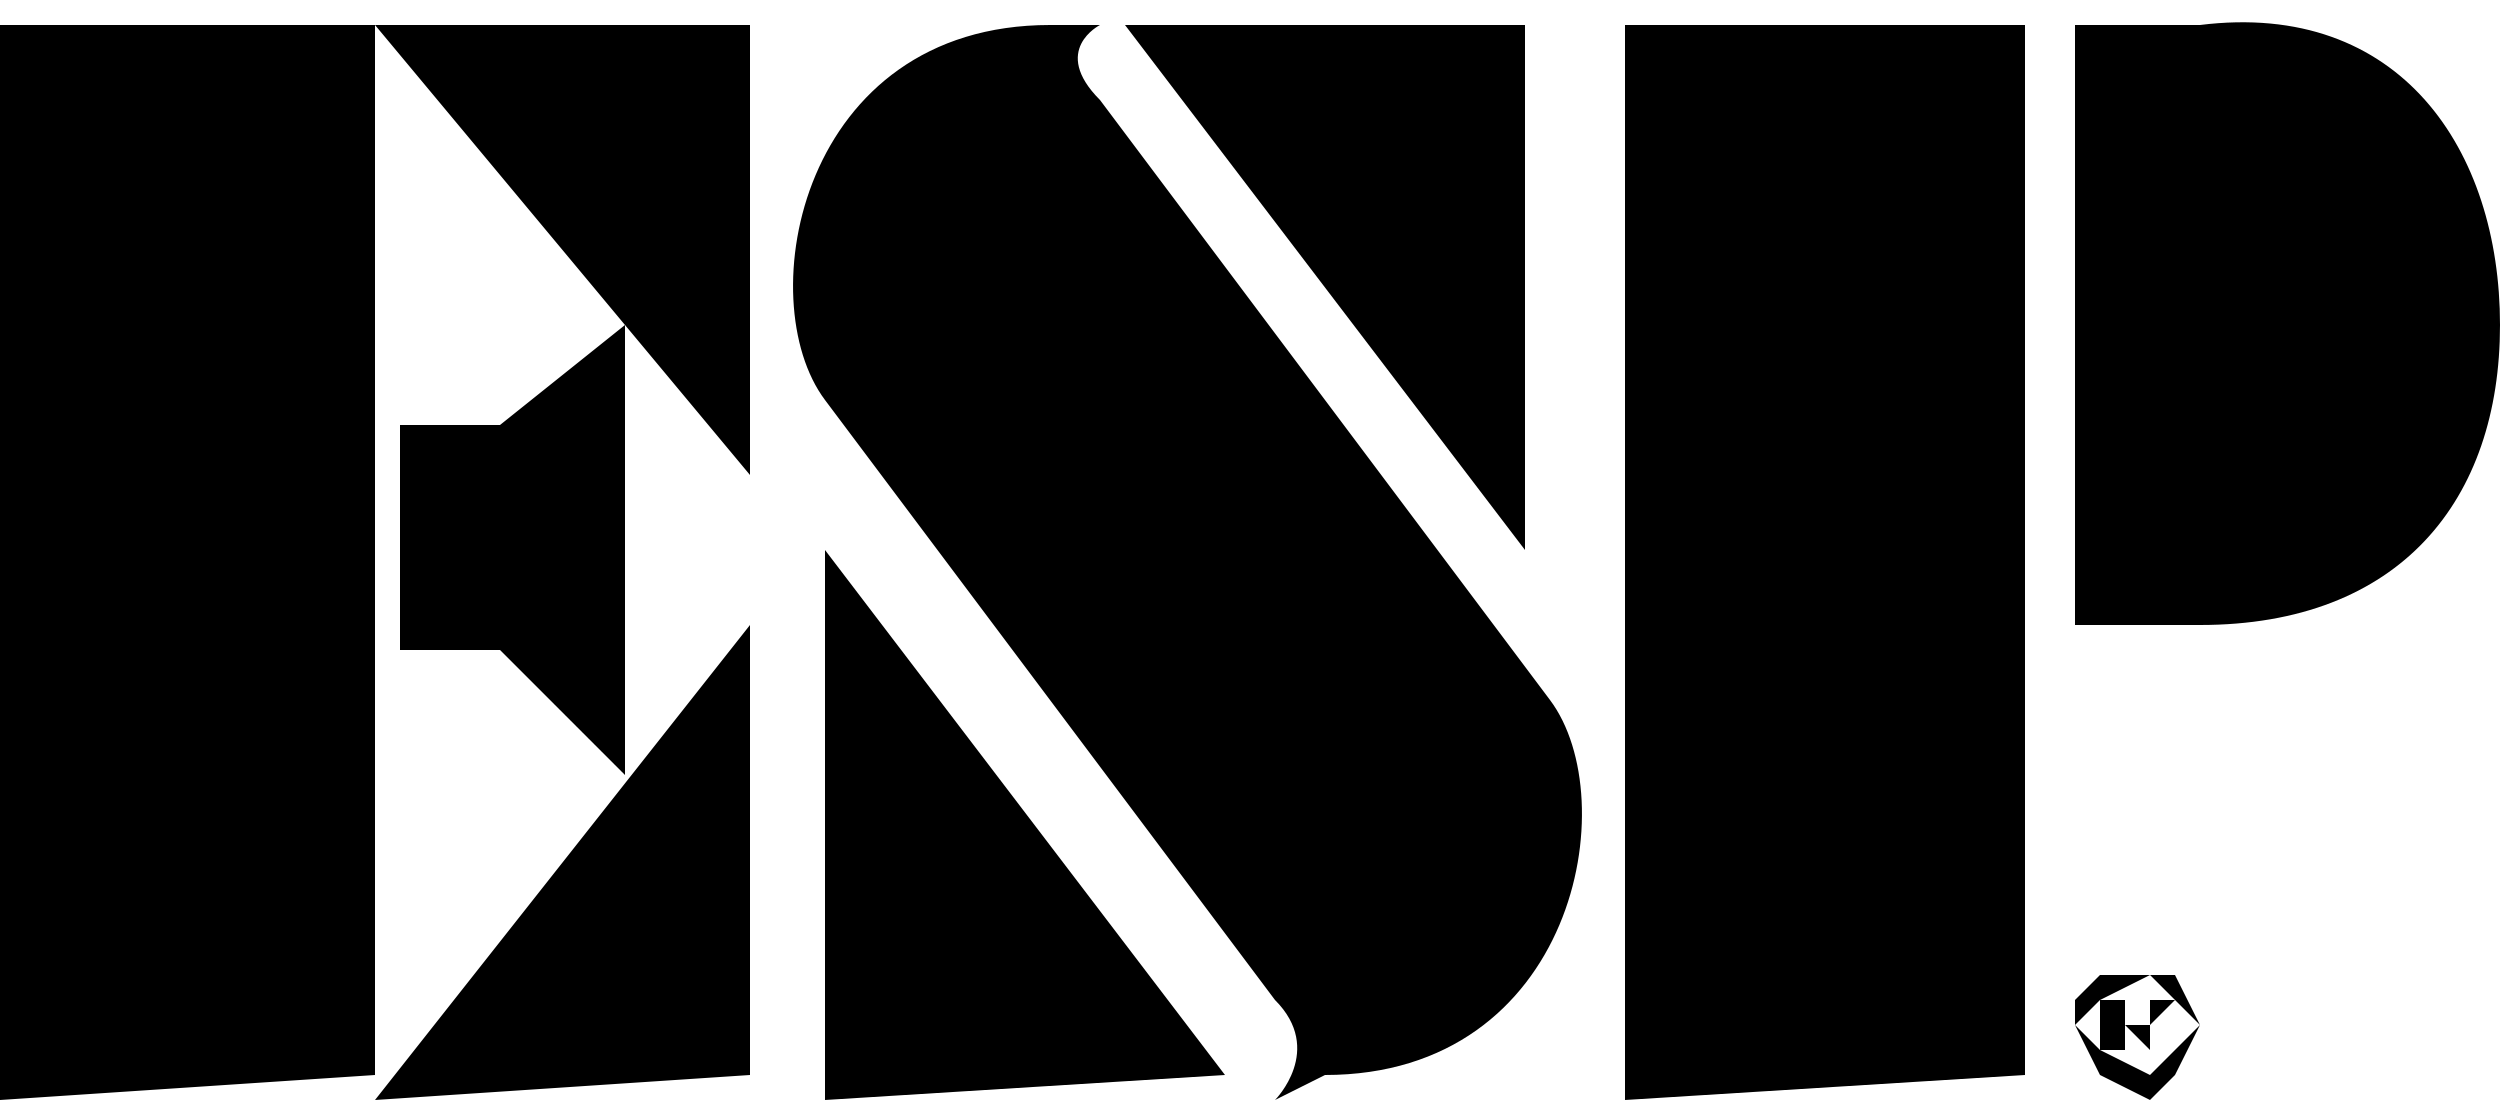 <svg width="100" height="44" fill="none" xmlns="http://www.w3.org/2000/svg"><path d="M85 41h1v-1h-1v1Zm-1 1v-2h3l-1 1v1h1-1l-1-1v1h-1Zm2-3-2 1-1 1 1 1 2 1 1-1 1-1-1-1-1-1Zm-1 0h2l1 2-1 2-1 1-2-1-1-2v-1l1-1h1ZM15 1h15v18L15 1Z" fill="#000"/><path d="M25 13v18l-5-5h-4v-9h4l5-4ZM30 25v18l-15 1 15-19ZM33 22v22l16-1-16-21ZM45 1h16v21L45 1ZM65 1v43l16-1V1H65ZM83 1v24h5c8 0 12-5 12-12S96 0 88 1h-5ZM51 44l2-1c10 0 12-11 9-15L44 4c-2-2 0-3 0-3h-2c-10 0-12 11-9 15l18 24c2 2 0 4 0 4ZM15 43V1H0v43l15-1Z" fill="#000"/></svg>